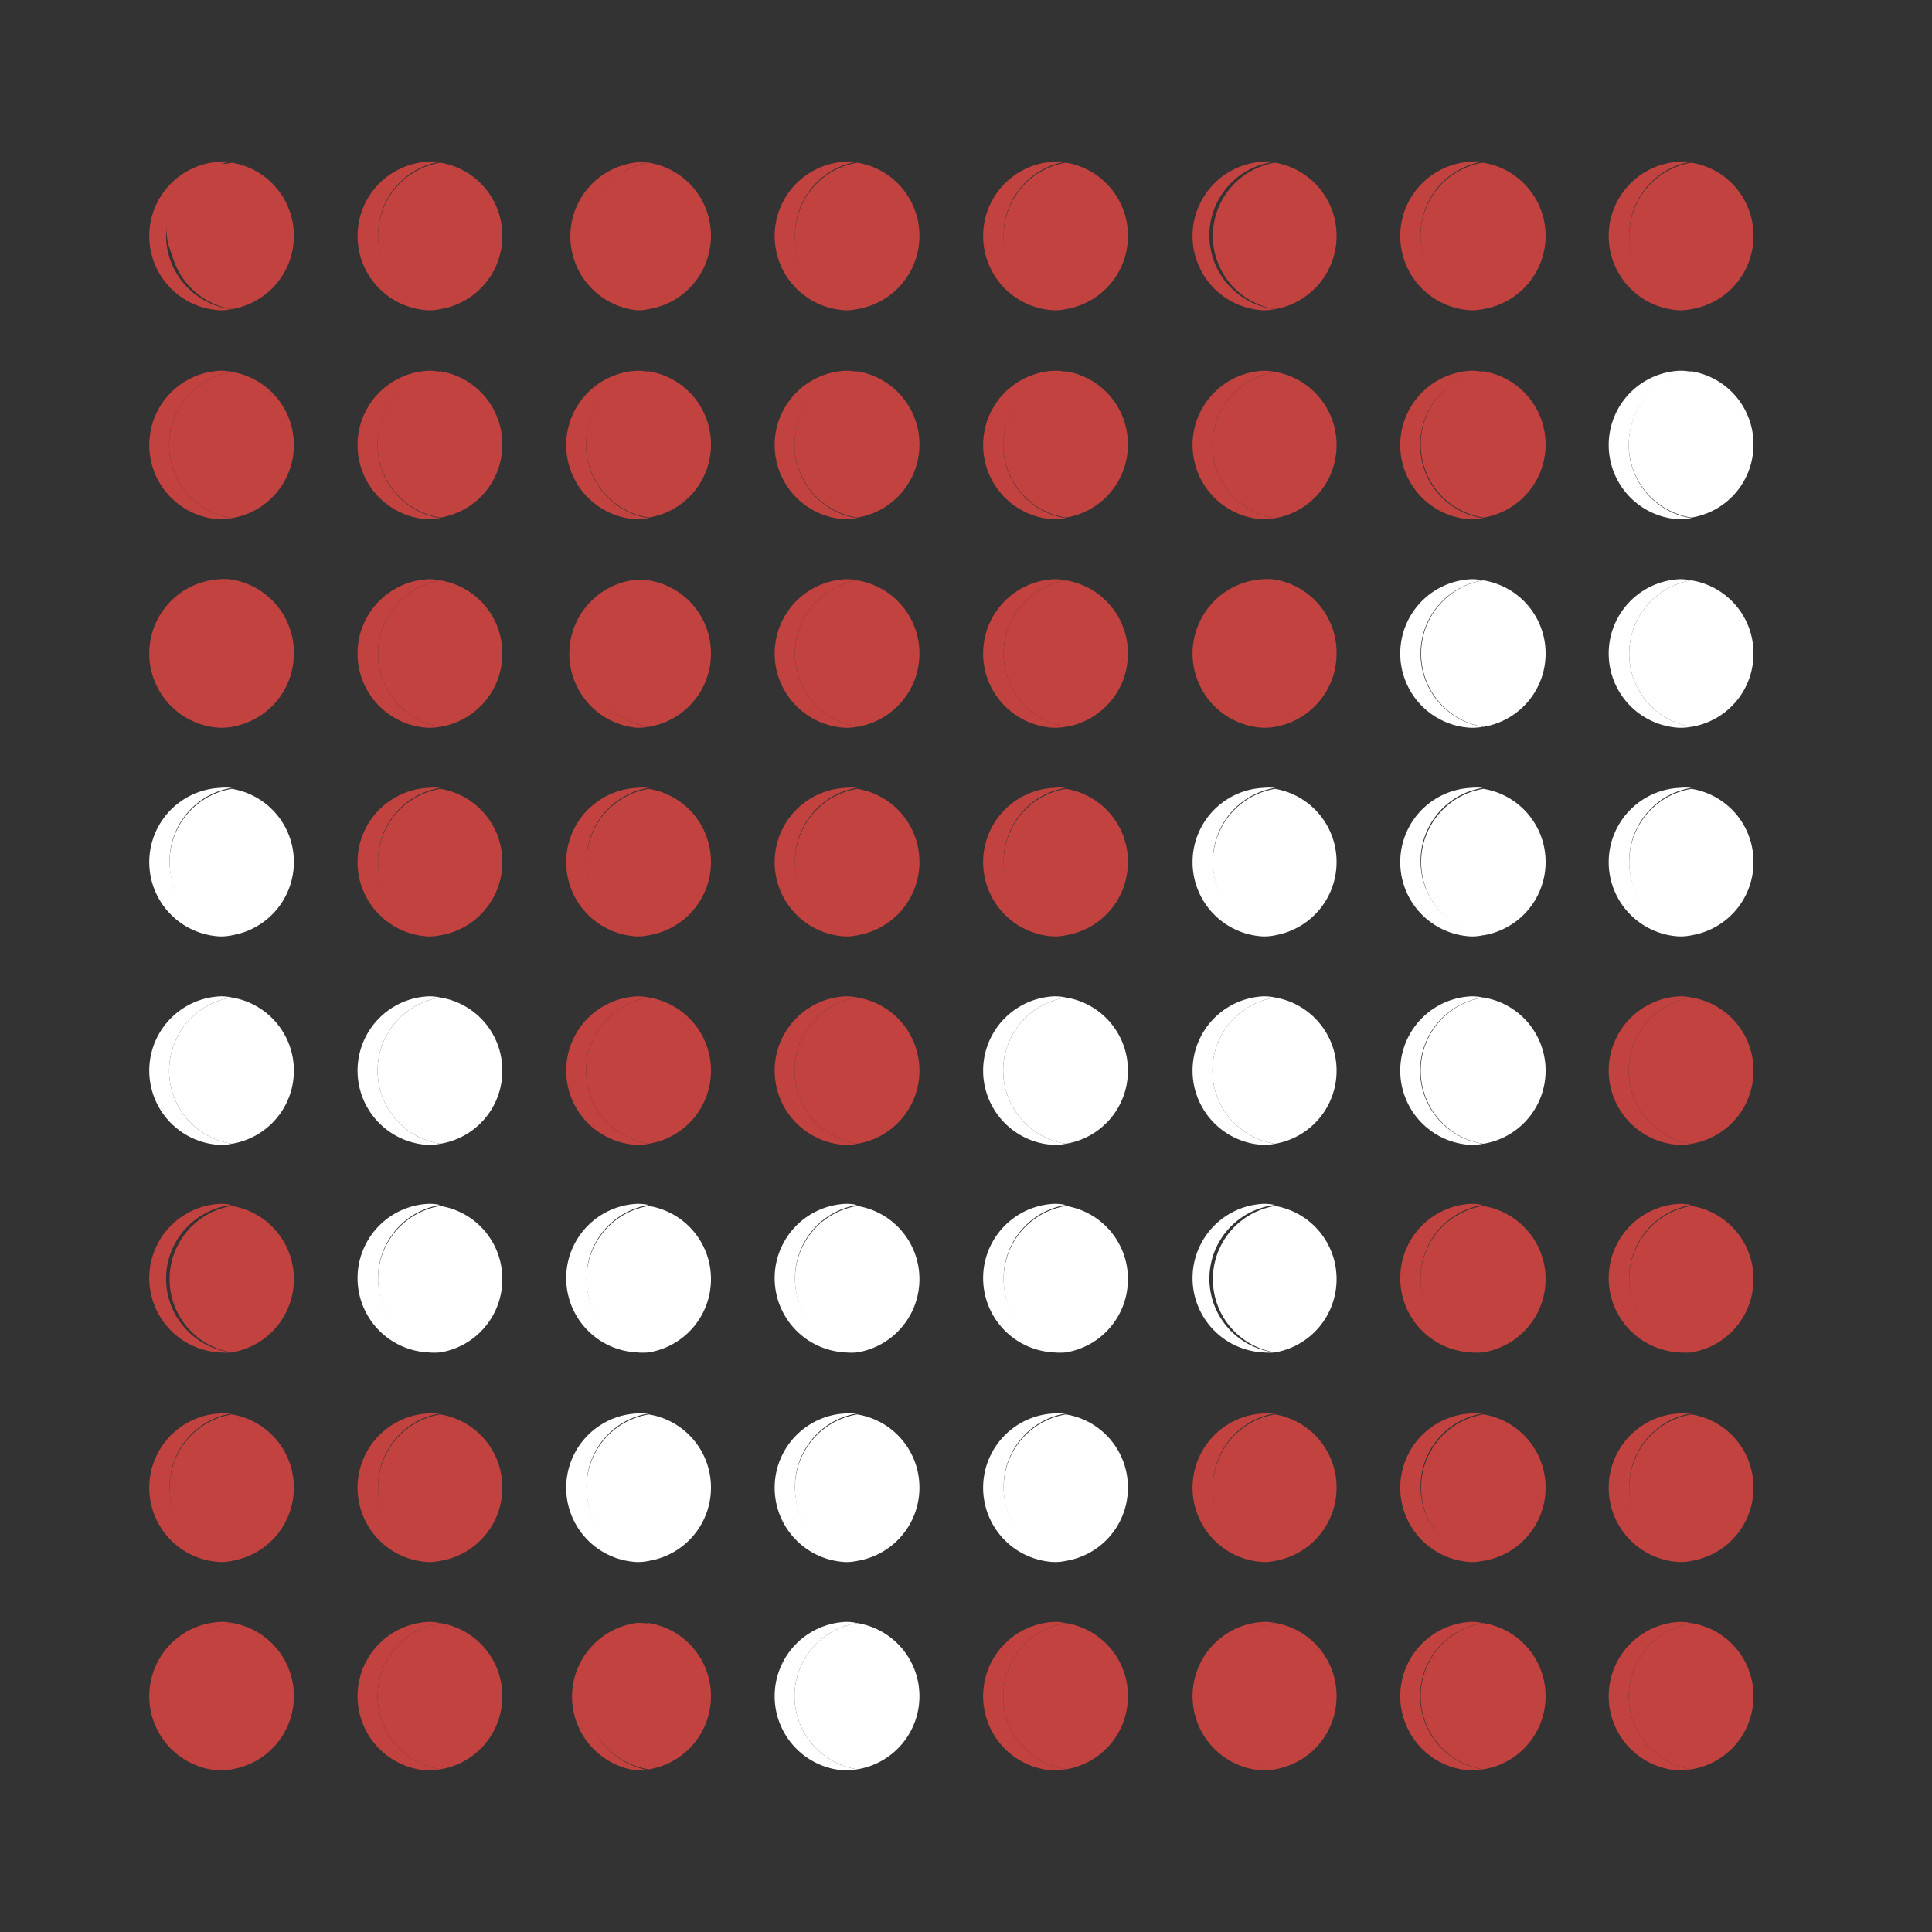 <svg id="Capa_1" data-name="Capa 1" xmlns="http://www.w3.org/2000/svg" viewBox="0 0 100 100">
  <rect x="0" y="0" width="100" height="100" fill="#333333" stroke="none"/>
  <title>Iconos_ledmatrix</title>
  <path d="M14.32,11.79a3.39,3.39,0,0,1-2.84,3.36,3.39,3.39,0,0,1,0-6.7A3.37,3.37,0,0,1,14.32,11.79Z" fill="#c1423e"/>
  <g>
    <path d="M87.55,91.58a2.64,2.64,0,0,1-.63.06,3.85,3.85,0,0,1,0-7.69,2.64,2.64,0,0,1,.63.06,3.83,3.83,0,0,0,0,7.57Z" fill="#c1423e"/>
    <path d="M90.76,87.79a3.82,3.82,0,0,1-3.21,3.79,3.83,3.83,0,0,1,0-7.57A3.82,3.82,0,0,1,90.76,87.79Z" fill="#c1423e"/>
  </g>
  <g>
    <path d="M87.55,80.79a2.64,2.64,0,0,1-.63.06,3.85,3.85,0,0,1,0-7.69,3.28,3.28,0,0,1,.63,0,3.84,3.84,0,0,0,0,7.58Z" fill="#c1423e"/>
    <path d="M90.76,77a3.83,3.83,0,0,1-3.21,3.79,3.84,3.84,0,0,1,0-7.58A3.82,3.82,0,0,1,90.76,77Z" fill="#c1423e"/>
  </g>
  <g>
    <path d="M87.55,70a3.28,3.28,0,0,1-.63,0,3.85,3.85,0,0,1,0-7.69,2.64,2.64,0,0,1,.63.06,3.84,3.84,0,0,0,0,7.58Z" fill="#c1423e"/>
    <path d="M90.76,66.2A3.83,3.83,0,0,1,87.55,70a3.84,3.84,0,0,1,0-7.58A3.82,3.82,0,0,1,90.76,66.2Z" fill="#c1423e"/>
  </g>
  <g>
    <path d="M87.55,59.2a2.64,2.64,0,0,1-.63.06,3.85,3.85,0,0,1,0-7.69,2.64,2.64,0,0,1,.63.06,3.83,3.83,0,0,0,0,7.57Z" fill="#c1423e"/>
    <path d="M90.76,55.41a3.82,3.82,0,0,1-3.21,3.79,3.83,3.83,0,0,1,0-7.57A3.82,3.82,0,0,1,90.76,55.41Z" fill="#c1423e"/>
  </g>
  <g>
    <path d="M87.55,48.41a2.64,2.64,0,0,1-.63.06,3.85,3.85,0,0,1,0-7.69,3.28,3.28,0,0,1,.63,0,3.84,3.84,0,0,0,0,7.58Z" fill="#fff"/>
    <path d="M90.76,44.62a3.83,3.83,0,0,1-3.21,3.79,3.84,3.84,0,0,1,0-7.58A3.82,3.82,0,0,1,90.76,44.62Z" fill="#fff"/>
  </g>
  <g>
    <path d="M87.55,37.62a3.28,3.28,0,0,1-.63.05,3.85,3.85,0,0,1,0-7.69,2.64,2.64,0,0,1,.63.06,3.84,3.84,0,0,0,0,7.58Z" fill="#fff"/>
    <path d="M90.76,33.82a3.83,3.83,0,0,1-3.21,3.8,3.84,3.84,0,0,1,0-7.58A3.82,3.82,0,0,1,90.76,33.82Z" fill="#fff"/>
  </g>
  <g>
    <path d="M87.55,26.82a2.64,2.64,0,0,1-.63.06,3.85,3.85,0,0,1,0-7.69,2.64,2.64,0,0,1,.63.06,3.83,3.83,0,0,0,0,7.57Z" fill="#fff"/>
    <path d="M90.76,23a3.82,3.82,0,0,1-3.21,3.79,3.83,3.83,0,0,1,0-7.57A3.82,3.82,0,0,1,90.76,23Z" fill="#fff"/>
  </g>
  <g>
    <path d="M87.55,16a2.64,2.64,0,0,1-.63.06,3.85,3.85,0,0,1,0-7.69,3.28,3.28,0,0,1,.63,0,3.84,3.84,0,0,0,0,7.58Z" fill="#c1423e"/>
    <path d="M90.76,12.24A3.83,3.83,0,0,1,87.55,16a3.84,3.84,0,0,1,0-7.58A3.82,3.82,0,0,1,90.76,12.24Z" fill="#c1423e"/>
  </g>
  <g>
    <path d="M76.75,91.58a2.51,2.51,0,0,1-.62.06,3.85,3.85,0,0,1,0-7.69,2.51,2.51,0,0,1,.62.06,3.83,3.83,0,0,0,0,7.57Z" fill="#c1423e"/>
    <path d="M80,87.79a3.83,3.83,0,0,1-3.22,3.79,3.83,3.83,0,0,1,0-7.57A3.83,3.83,0,0,1,80,87.79Z" fill="#c1423e"/>
  </g>
  <g>
    <path d="M76.75,80.79a2.51,2.51,0,0,1-.62.06,3.85,3.85,0,0,1,0-7.69,3.12,3.12,0,0,1,.62,0,3.84,3.84,0,0,0,0,7.58Z" fill="#c1423e"/>
    <path d="M80,77a3.84,3.84,0,0,1-3.22,3.79,3.84,3.84,0,0,1,0-7.58A3.83,3.83,0,0,1,80,77Z" fill="#c1423e"/>
  </g>
  <g>
    <path d="M76.75,70a3.12,3.12,0,0,1-.62,0,3.85,3.85,0,0,1,0-7.69,2.51,2.51,0,0,1,.62.06,3.84,3.84,0,0,0,0,7.58Z" fill="#c1423e"/>
    <path d="M80,66.2A3.84,3.84,0,0,1,76.75,70a3.84,3.84,0,0,1,0-7.58A3.83,3.83,0,0,1,80,66.2Z" fill="#c1423e"/>
  </g>
  <g>
    <path d="M76.75,59.2a2.51,2.51,0,0,1-.62.06,3.85,3.85,0,0,1,0-7.69,2.51,2.51,0,0,1,.62.06,3.83,3.83,0,0,0,0,7.57Z" fill="#fff"/>
    <path d="M80,55.41a3.83,3.83,0,0,1-3.22,3.79,3.83,3.83,0,0,1,0-7.57A3.83,3.83,0,0,1,80,55.41Z" fill="#fff"/>
  </g>
  <g>
    <path d="M76.75,48.41a2.51,2.51,0,0,1-.62.06,3.85,3.85,0,0,1,0-7.69,3.12,3.12,0,0,1,.62,0,3.84,3.84,0,0,0,0,7.58Z" fill="#fff"/>
    <path d="M80,44.62a3.84,3.84,0,0,1-3.22,3.79,3.84,3.84,0,0,1,0-7.58A3.83,3.83,0,0,1,80,44.62Z" fill="#fff"/>
  </g>
  <g>
    <path d="M76.75,37.62a3.12,3.12,0,0,1-.62.05,3.85,3.85,0,0,1,0-7.69,2.51,2.51,0,0,1,.62.06,3.84,3.84,0,0,0,0,7.58Z" fill="#fff"/>
    <path d="M80,33.82a3.84,3.84,0,0,1-3.22,3.8,3.84,3.84,0,0,1,0-7.58A3.83,3.83,0,0,1,80,33.82Z" fill="#fff"/>
  </g>
  <g>
    <path d="M76.75,26.82a2.51,2.51,0,0,1-.62.06,3.85,3.85,0,0,1,0-7.69,2.51,2.51,0,0,1,.62.06,3.83,3.83,0,0,0,0,7.57Z" fill="#c1423e"/>
    <path d="M80,23a3.83,3.83,0,0,1-3.22,3.79,3.83,3.83,0,0,1,0-7.57A3.83,3.83,0,0,1,80,23Z" fill="#c1423e"/>
  </g>
  <g>
    <path d="M76.75,16a2.51,2.51,0,0,1-.62.06,3.85,3.85,0,0,1,0-7.69,3.12,3.12,0,0,1,.62,0,3.84,3.84,0,0,0,0,7.58Z" fill="#c1423e"/>
    <path d="M80,12.24A3.84,3.84,0,0,1,76.75,16a3.84,3.84,0,0,1,0-7.58A3.83,3.83,0,0,1,80,12.24Z" fill="#c1423e"/>
  </g>
  <g>
    <path d="M66,91.58a2.61,2.61,0,0,1-.62.06,3.85,3.85,0,0,1,0-7.69A2.61,2.61,0,0,1,66,84a3.83,3.83,0,0,0,0,7.57Z" fill="#c1423e"/>
    <path d="M69.18,87.79A3.83,3.83,0,0,1,66,91.58,3.83,3.83,0,0,1,66,84,3.83,3.83,0,0,1,69.18,87.79Z" fill="#c1423e"/>
  </g>
  <g>
    <path d="M66,80.79a2.61,2.61,0,0,1-.62.06,3.85,3.85,0,0,1,0-7.69,3.24,3.24,0,0,1,.62,0,3.84,3.84,0,0,0,0,7.58Z" fill="#c1423e"/>
    <path d="M69.18,77A3.84,3.84,0,0,1,66,80.79a3.84,3.84,0,0,1,0-7.58A3.83,3.83,0,0,1,69.18,77Z" fill="#c1423e"/>
  </g>
  <g>
    <path d="M66,70a3.24,3.24,0,0,1-.62,0,3.85,3.85,0,0,1,0-7.69,2.61,2.61,0,0,1,.62.06A3.84,3.84,0,0,0,66,70Z" fill="#fff"/>
    <path d="M69.18,66.2A3.84,3.84,0,0,1,66,70a3.84,3.84,0,0,1,0-7.58A3.83,3.83,0,0,1,69.18,66.2Z" fill="#fff"/>
  </g>
  <g>
    <path d="M66,59.2a2.61,2.61,0,0,1-.62.06,3.85,3.85,0,0,1,0-7.69,2.61,2.61,0,0,1,.62.06,3.83,3.83,0,0,0,0,7.57Z" fill="#fff"/>
    <path d="M69.18,55.41A3.83,3.83,0,0,1,66,59.2a3.83,3.83,0,0,1,0-7.57A3.83,3.83,0,0,1,69.18,55.41Z" fill="#fff"/>
  </g>
  <g>
    <path d="M66,48.41a2.61,2.61,0,0,1-.62.06,3.85,3.85,0,0,1,0-7.69,3.24,3.24,0,0,1,.62,0,3.84,3.84,0,0,0,0,7.58Z" fill="#fff"/>
    <path d="M69.18,44.62A3.84,3.84,0,0,1,66,48.41a3.84,3.84,0,0,1,0-7.58A3.83,3.83,0,0,1,69.18,44.62Z" fill="#fff"/>
  </g>
  <g>
    <path d="M66,37.62a3.24,3.24,0,0,1-.62.05,3.85,3.85,0,0,1,0-7.69A2.61,2.61,0,0,1,66,30a3.84,3.84,0,0,0,0,7.58Z" fill="#c1423e"/>
    <path d="M69.18,33.82A3.84,3.84,0,0,1,66,37.62,3.84,3.84,0,0,1,66,30,3.83,3.83,0,0,1,69.18,33.82Z" fill="#c1423e"/>
  </g>
  <g>
    <path d="M66,26.82a2.61,2.61,0,0,1-.62.06,3.85,3.85,0,0,1,0-7.69,2.61,2.61,0,0,1,.62.06,3.83,3.83,0,0,0,0,7.57Z" fill="#c1423e"/>
    <path d="M69.18,23A3.83,3.83,0,0,1,66,26.82a3.83,3.83,0,0,1,0-7.57A3.83,3.83,0,0,1,69.18,23Z" fill="#c1423e"/>
  </g>
  <g>
    <path d="M66,16a2.61,2.61,0,0,1-.62.06,3.85,3.85,0,0,1,0-7.69,3.24,3.24,0,0,1,.62,0A3.84,3.84,0,0,0,66,16Z" fill="#c1423e"/>
    <path d="M69.18,12.24A3.84,3.84,0,0,1,66,16a3.84,3.84,0,0,1,0-7.58A3.83,3.83,0,0,1,69.18,12.24Z" fill="#c1423e"/>
  </g>
  <g>
    <path d="M55.17,91.58a2.64,2.64,0,0,1-.63.06,3.85,3.85,0,0,1,0-7.69,2.64,2.64,0,0,1,.63.06,3.83,3.83,0,0,0,0,7.57Z" fill="#c1423e"/>
    <path d="M58.38,87.79a3.82,3.82,0,0,1-3.21,3.79,3.83,3.83,0,0,1,0-7.57A3.82,3.82,0,0,1,58.38,87.79Z" fill="#c1423e"/>
  </g>
  <g>
    <path d="M55.17,80.79a2.64,2.64,0,0,1-.63.06,3.85,3.85,0,0,1,0-7.69,3.28,3.28,0,0,1,.63,0,3.84,3.84,0,0,0,0,7.58Z" fill="#fff"/>
    <path d="M58.38,77a3.83,3.83,0,0,1-3.21,3.79,3.84,3.84,0,0,1,0-7.58A3.82,3.82,0,0,1,58.38,77Z" fill="#fff"/>
  </g>
  <g>
    <path d="M55.17,70a3.28,3.28,0,0,1-.63,0,3.85,3.85,0,0,1,0-7.69,2.64,2.64,0,0,1,.63.06,3.84,3.84,0,0,0,0,7.58Z" fill="#fff"/>
    <path d="M58.38,66.2A3.83,3.83,0,0,1,55.17,70a3.84,3.84,0,0,1,0-7.58A3.82,3.82,0,0,1,58.38,66.2Z" fill="#fff"/>
  </g>
  <g>
    <path d="M55.17,59.2a2.64,2.64,0,0,1-.63.06,3.85,3.85,0,0,1,0-7.69,2.64,2.64,0,0,1,.63.06,3.83,3.83,0,0,0,0,7.57Z" fill="#fff"/>
    <path d="M58.38,55.41a3.82,3.82,0,0,1-3.21,3.79,3.83,3.83,0,0,1,0-7.57A3.82,3.82,0,0,1,58.38,55.41Z" fill="#fff"/>
  </g>
  <g>
    <path d="M55.17,48.41a2.64,2.64,0,0,1-.63.06,3.85,3.85,0,0,1,0-7.69,3.28,3.28,0,0,1,.63,0,3.84,3.84,0,0,0,0,7.58Z" fill="#c1423e"/>
    <path d="M58.38,44.62a3.83,3.83,0,0,1-3.21,3.79,3.84,3.84,0,0,1,0-7.58A3.82,3.82,0,0,1,58.38,44.62Z" fill="#c1423e"/>
  </g>
  <g>
    <path d="M55.17,37.62a3.28,3.28,0,0,1-.63.05,3.85,3.85,0,0,1,0-7.69,2.64,2.64,0,0,1,.63.06,3.84,3.84,0,0,0,0,7.58Z" fill="#c1423e"/>
    <path d="M58.38,33.82a3.83,3.83,0,0,1-3.21,3.8,3.84,3.84,0,0,1,0-7.58A3.82,3.82,0,0,1,58.38,33.82Z" fill="#c1423e"/>
  </g>
  <g>
    <path d="M55.17,26.82a2.64,2.64,0,0,1-.63.06,3.85,3.85,0,0,1,0-7.69,2.64,2.64,0,0,1,.63.06,3.83,3.83,0,0,0,0,7.57Z" fill="#c1423e"/>
    <path d="M58.38,23a3.82,3.82,0,0,1-3.21,3.79,3.83,3.83,0,0,1,0-7.57A3.82,3.82,0,0,1,58.38,23Z" fill="#c1423e"/>
  </g>
  <g>
    <path d="M55.17,16a2.64,2.64,0,0,1-.63.06,3.85,3.85,0,0,1,0-7.69,3.28,3.28,0,0,1,.63,0,3.84,3.84,0,0,0,0,7.58Z" fill="#c1423e"/>
    <path d="M58.38,12.24A3.83,3.83,0,0,1,55.17,16a3.84,3.84,0,0,1,0-7.58A3.82,3.82,0,0,1,58.38,12.24Z" fill="#c1423e"/>
  </g>
  <g>
    <path d="M44.37,91.58a2.51,2.51,0,0,1-.62.06,3.85,3.85,0,0,1,0-7.69,2.51,2.51,0,0,1,.62.06,3.83,3.83,0,0,0,0,7.57Z" fill="#fff"/>
    <path d="M47.59,87.79a3.83,3.83,0,0,1-3.22,3.79,3.83,3.83,0,0,1,0-7.57A3.83,3.83,0,0,1,47.59,87.79Z" fill="#fff"/>
  </g>
  <g>
    <path d="M44.37,80.79a2.51,2.51,0,0,1-.62.06,3.85,3.85,0,0,1,0-7.69,3.12,3.12,0,0,1,.62,0,3.84,3.84,0,0,0,0,7.58Z" fill="#fff"/>
    <path d="M47.59,77a3.84,3.84,0,0,1-3.22,3.79,3.84,3.84,0,0,1,0-7.58A3.83,3.83,0,0,1,47.59,77Z" fill="#fff"/>
  </g>
  <g>
    <path d="M44.37,70a3.12,3.12,0,0,1-.62,0,3.85,3.85,0,0,1,0-7.69,2.51,2.51,0,0,1,.62.06,3.84,3.84,0,0,0,0,7.58Z" fill="#fff"/>
    <path d="M47.59,66.2A3.84,3.84,0,0,1,44.37,70a3.84,3.84,0,0,1,0-7.58A3.83,3.83,0,0,1,47.59,66.2Z" fill="#fff"/>
  </g>
  <g>
    <path d="M44.37,59.2a2.51,2.51,0,0,1-.62.06,3.85,3.85,0,0,1,0-7.69,2.51,2.51,0,0,1,.62.06,3.83,3.83,0,0,0,0,7.57Z" fill="#c1423e"/>
    <path d="M47.59,55.41a3.83,3.83,0,0,1-3.22,3.79,3.83,3.83,0,0,1,0-7.57A3.83,3.83,0,0,1,47.59,55.41Z" fill="#c1423e"/>
  </g>
  <g>
    <path d="M44.37,48.41a2.51,2.51,0,0,1-.62.06,3.85,3.85,0,0,1,0-7.69,3.12,3.12,0,0,1,.62,0,3.84,3.84,0,0,0,0,7.58Z" fill="#c1423e"/>
    <path d="M47.59,44.62a3.84,3.84,0,0,1-3.22,3.79,3.84,3.84,0,0,1,0-7.58A3.83,3.83,0,0,1,47.59,44.62Z" fill="#c1423e"/>
  </g>
  <g>
    <path d="M44.37,37.62a3.12,3.12,0,0,1-.62.05,3.85,3.85,0,0,1,0-7.69,2.51,2.51,0,0,1,.62.06,3.84,3.84,0,0,0,0,7.58Z" fill="#c1423e"/>
    <path d="M47.59,33.82a3.84,3.84,0,0,1-3.22,3.8,3.84,3.84,0,0,1,0-7.58A3.83,3.83,0,0,1,47.59,33.82Z" fill="#c1423e"/>
  </g>
  <g>
    <path d="M44.37,26.82a2.51,2.51,0,0,1-.62.06,3.85,3.85,0,0,1,0-7.69,2.51,2.51,0,0,1,.62.06,3.83,3.83,0,0,0,0,7.57Z" fill="#c1423e"/>
    <path d="M47.59,23a3.83,3.83,0,0,1-3.22,3.79,3.83,3.83,0,0,1,0-7.57A3.83,3.83,0,0,1,47.59,23Z" fill="#c1423e"/>
  </g>
  <g>
    <path d="M44.37,16a2.51,2.51,0,0,1-.62.06,3.85,3.85,0,0,1,0-7.69,3.12,3.12,0,0,1,.62,0,3.84,3.84,0,0,0,0,7.58Z" fill="#c1423e"/>
    <path d="M47.59,12.24A3.84,3.84,0,0,1,44.37,16a3.84,3.84,0,0,1,0-7.58A3.83,3.83,0,0,1,47.59,12.24Z" fill="#c1423e"/>
  </g>
  <g>
    <path d="M33.58,91.58a2.61,2.61,0,0,1-.62.06A3.85,3.85,0,0,1,33,84a2.61,2.61,0,0,1,.62.06,3.83,3.83,0,0,0,0,7.57Z" fill="#c1423e"/>
    <path d="M36.8,87.79a3.83,3.83,0,0,1-3.22,3.79,3.83,3.83,0,0,1,0-7.57A3.83,3.83,0,0,1,36.8,87.79Z" fill="#c1423e"/>
  </g>
  <g>
    <path d="M33.58,80.79a2.61,2.61,0,0,1-.62.06,3.85,3.85,0,0,1,0-7.69,3.24,3.24,0,0,1,.62,0,3.84,3.84,0,0,0,0,7.58Z" fill="#fff"/>
    <path d="M36.8,77a3.84,3.84,0,0,1-3.22,3.79,3.84,3.84,0,0,1,0-7.58A3.83,3.83,0,0,1,36.8,77Z" fill="#fff"/>
  </g>
  <g>
    <path d="M33.58,70a3.24,3.24,0,0,1-.62,0,3.85,3.85,0,0,1,0-7.69,2.61,2.61,0,0,1,.62.06,3.84,3.84,0,0,0,0,7.58Z" fill="#fff"/>
    <path d="M36.8,66.2A3.84,3.84,0,0,1,33.58,70a3.84,3.84,0,0,1,0-7.58A3.83,3.83,0,0,1,36.8,66.2Z" fill="#fff"/>
  </g>
  <g>
    <path d="M33.58,59.2a2.61,2.61,0,0,1-.62.06,3.85,3.85,0,0,1,0-7.69,2.61,2.61,0,0,1,.62.06,3.83,3.83,0,0,0,0,7.57Z" fill="#c1423e"/>
    <path d="M36.8,55.41a3.83,3.83,0,0,1-3.22,3.79,3.83,3.83,0,0,1,0-7.57A3.83,3.83,0,0,1,36.8,55.41Z" fill="#c1423e"/>
  </g>
  <g>
    <path d="M33.58,48.41a2.61,2.61,0,0,1-.62.06,3.85,3.85,0,0,1,0-7.69,3.24,3.24,0,0,1,.62,0,3.84,3.84,0,0,0,0,7.58Z" fill="#c1423e"/>
    <path d="M36.8,44.62a3.84,3.84,0,0,1-3.22,3.79,3.84,3.84,0,0,1,0-7.58A3.83,3.83,0,0,1,36.8,44.62Z" fill="#c1423e"/>
  </g>
  <g>
    <path d="M33.58,37.62a3.24,3.24,0,0,1-.62.05A3.85,3.85,0,0,1,33,30a2.61,2.61,0,0,1,.62.06,3.84,3.84,0,0,0,0,7.58Z" fill="#c1423e"/>
    <path d="M36.8,33.82a3.84,3.84,0,0,1-3.22,3.8,3.84,3.84,0,0,1,0-7.58A3.83,3.83,0,0,1,36.8,33.82Z" fill="#c1423e"/>
  </g>
  <g>
    <path d="M33.58,26.82a2.61,2.61,0,0,1-.62.06,3.85,3.85,0,0,1,0-7.69,2.61,2.61,0,0,1,.62.06,3.83,3.83,0,0,0,0,7.57Z" fill="#c1423e"/>
    <path d="M36.8,23a3.83,3.83,0,0,1-3.22,3.79,3.83,3.83,0,0,1,0-7.57A3.83,3.83,0,0,1,36.8,23Z" fill="#c1423e"/>
  </g>
  <g>
    <path d="M33.58,16a2.61,2.61,0,0,1-.62.06A3.85,3.85,0,0,1,33,8.4a3.24,3.24,0,0,1,.62,0,3.84,3.84,0,0,0,0,7.58Z" fill="#c1423e"/>
    <path d="M36.8,12.24A3.84,3.84,0,0,1,33.58,16a3.84,3.84,0,0,1,0-7.58A3.83,3.83,0,0,1,36.8,12.24Z" fill="#c1423e"/>
  </g>
  <g>
    <path d="M22.79,91.58a2.64,2.64,0,0,1-.63.06,3.85,3.85,0,0,1,0-7.69,2.64,2.64,0,0,1,.63.06,3.83,3.83,0,0,0,0,7.57Z" fill="#c1423e"/>
    <path d="M26,87.79a3.82,3.82,0,0,1-3.21,3.79,3.83,3.83,0,0,1,0-7.57A3.82,3.82,0,0,1,26,87.79Z" fill="#c1423e"/>
  </g>
  <g>
    <path d="M22.79,80.79a2.64,2.64,0,0,1-.63.06,3.85,3.85,0,0,1,0-7.69,3.28,3.28,0,0,1,.63,0,3.84,3.84,0,0,0,0,7.58Z" fill="#c1423e"/>
    <path d="M26,77a3.83,3.83,0,0,1-3.21,3.79,3.84,3.84,0,0,1,0-7.58A3.82,3.82,0,0,1,26,77Z" fill="#c1423e"/>
  </g>
  <g>
    <path d="M22.79,70a3.28,3.28,0,0,1-.63,0,3.85,3.85,0,0,1,0-7.69,2.64,2.64,0,0,1,.63.06,3.84,3.84,0,0,0,0,7.58Z" fill="#fff"/>
    <path d="M26,66.2A3.83,3.83,0,0,1,22.79,70a3.84,3.84,0,0,1,0-7.58A3.82,3.82,0,0,1,26,66.2Z" fill="#fff"/>
  </g>
  <g>
    <path d="M22.79,59.2a2.64,2.64,0,0,1-.63.06,3.85,3.85,0,0,1,0-7.69,2.64,2.64,0,0,1,.63.06,3.83,3.83,0,0,0,0,7.57Z" fill="#fff"/>
    <path d="M26,55.41a3.82,3.82,0,0,1-3.21,3.79,3.83,3.83,0,0,1,0-7.57A3.82,3.82,0,0,1,26,55.41Z" fill="#fff"/>
  </g>
  <g>
    <path d="M22.79,48.41a2.64,2.64,0,0,1-.63.06,3.85,3.85,0,0,1,0-7.69,3.28,3.28,0,0,1,.63,0,3.84,3.84,0,0,0,0,7.58Z" fill="#c1423e"/>
    <path d="M26,44.62a3.83,3.83,0,0,1-3.21,3.79,3.84,3.84,0,0,1,0-7.58A3.82,3.82,0,0,1,26,44.62Z" fill="#c1423e"/>
  </g>
  <g>
    <path d="M22.79,37.62a3.28,3.28,0,0,1-.63.05,3.85,3.85,0,0,1,0-7.69,2.64,2.64,0,0,1,.63.06,3.84,3.84,0,0,0,0,7.58Z" fill="#c1423e"/>
    <path d="M26,33.82a3.83,3.83,0,0,1-3.21,3.8,3.84,3.84,0,0,1,0-7.58A3.82,3.82,0,0,1,26,33.82Z" fill="#c1423e"/>
  </g>
  <g>
    <path d="M22.79,26.82a2.64,2.64,0,0,1-.63.06,3.85,3.85,0,0,1,0-7.69,2.64,2.64,0,0,1,.63.06,3.83,3.83,0,0,0,0,7.57Z" fill="#c1423e"/>
    <path d="M26,23a3.82,3.82,0,0,1-3.21,3.79,3.83,3.83,0,0,1,0-7.57A3.82,3.82,0,0,1,26,23Z" fill="#c1423e"/>
  </g>
  <g>
    <path d="M22.79,16a2.64,2.64,0,0,1-.63.06,3.85,3.85,0,0,1,0-7.69,3.28,3.28,0,0,1,.63,0,3.84,3.84,0,0,0,0,7.58Z" fill="#c1423e"/>
    <path d="M26,12.24A3.83,3.83,0,0,1,22.79,16a3.84,3.84,0,0,1,0-7.58A3.82,3.82,0,0,1,26,12.24Z" fill="#c1423e"/>
  </g>
  <g>
    <path d="M12,91.58a2.51,2.51,0,0,1-.62.06,3.85,3.85,0,0,1,0-7.69A2.51,2.51,0,0,1,12,84a3.83,3.83,0,0,0,0,7.57Z" fill="#c1423e"/>
    <path d="M15.21,87.79A3.83,3.83,0,0,1,12,91.58,3.83,3.83,0,0,1,12,84,3.83,3.83,0,0,1,15.21,87.79Z" fill="#c1423e"/>
  </g>
  <g>
    <path d="M12,80.79a2.51,2.51,0,0,1-.62.06,3.85,3.85,0,0,1,0-7.69,3.12,3.12,0,0,1,.62,0,3.84,3.84,0,0,0,0,7.58Z" fill="#c1423e"/>
    <path d="M15.21,77A3.84,3.84,0,0,1,12,80.79a3.84,3.84,0,0,1,0-7.58A3.83,3.83,0,0,1,15.21,77Z" fill="#c1423e"/>
  </g>
  <g>
    <path d="M12,70a3.12,3.12,0,0,1-.62,0,3.85,3.85,0,0,1,0-7.69,2.51,2.51,0,0,1,.62.06A3.84,3.84,0,0,0,12,70Z" fill="#c1423e"/>
    <path d="M15.21,66.2A3.84,3.84,0,0,1,12,70a3.84,3.84,0,0,1,0-7.58A3.83,3.83,0,0,1,15.21,66.2Z" fill="#c1423e"/>
  </g>
  <g>
    <path d="M12,59.2a2.51,2.51,0,0,1-.62.06,3.85,3.85,0,0,1,0-7.69,2.51,2.51,0,0,1,.62.06,3.83,3.83,0,0,0,0,7.57Z" fill="#fff"/>
    <path d="M15.21,55.41A3.83,3.83,0,0,1,12,59.2a3.83,3.83,0,0,1,0-7.57A3.83,3.83,0,0,1,15.21,55.41Z" fill="#fff"/>
  </g>
  <g>
    <path d="M12,48.41a2.51,2.51,0,0,1-.62.06,3.85,3.85,0,0,1,0-7.69,3.12,3.12,0,0,1,.62,0,3.84,3.84,0,0,0,0,7.58Z" fill="#fff"/>
    <path d="M15.21,44.62A3.84,3.84,0,0,1,12,48.41a3.84,3.84,0,0,1,0-7.58A3.83,3.83,0,0,1,15.21,44.62Z" fill="#fff"/>
  </g>
  <g>
    <path d="M12,37.62a3.12,3.12,0,0,1-.62.05,3.85,3.85,0,0,1,0-7.69A2.51,2.51,0,0,1,12,30a3.84,3.84,0,0,0,0,7.58Z" fill="#c1423e"/>
    <path d="M15.21,33.82A3.84,3.84,0,0,1,12,37.62,3.84,3.84,0,0,1,12,30,3.83,3.83,0,0,1,15.21,33.82Z" fill="#c1423e"/>
  </g>
  <g>
    <path d="M12,26.82a2.51,2.51,0,0,1-.62.06,3.85,3.85,0,0,1,0-7.69,2.51,2.51,0,0,1,.62.06,3.83,3.83,0,0,0,0,7.57Z" fill="#c1423e"/>
    <path d="M15.21,23A3.83,3.83,0,0,1,12,26.82a3.83,3.83,0,0,1,0-7.57A3.83,3.83,0,0,1,15.21,23Z" fill="#c1423e"/>
  </g>
  <g>
    <path d="M12,16a2.51,2.51,0,0,1-.62.06,3.85,3.85,0,0,1,0-7.69,3.12,3.12,0,0,1,.62,0A3.84,3.84,0,0,0,12,16Z" fill="#c1423e"/>
    <path d="M15.21,12.24A3.84,3.84,0,0,1,12,16a3.84,3.84,0,0,1,0-7.58A3.83,3.83,0,0,1,15.21,12.24Z" fill="#c1423e"/>
  </g>
</svg>
